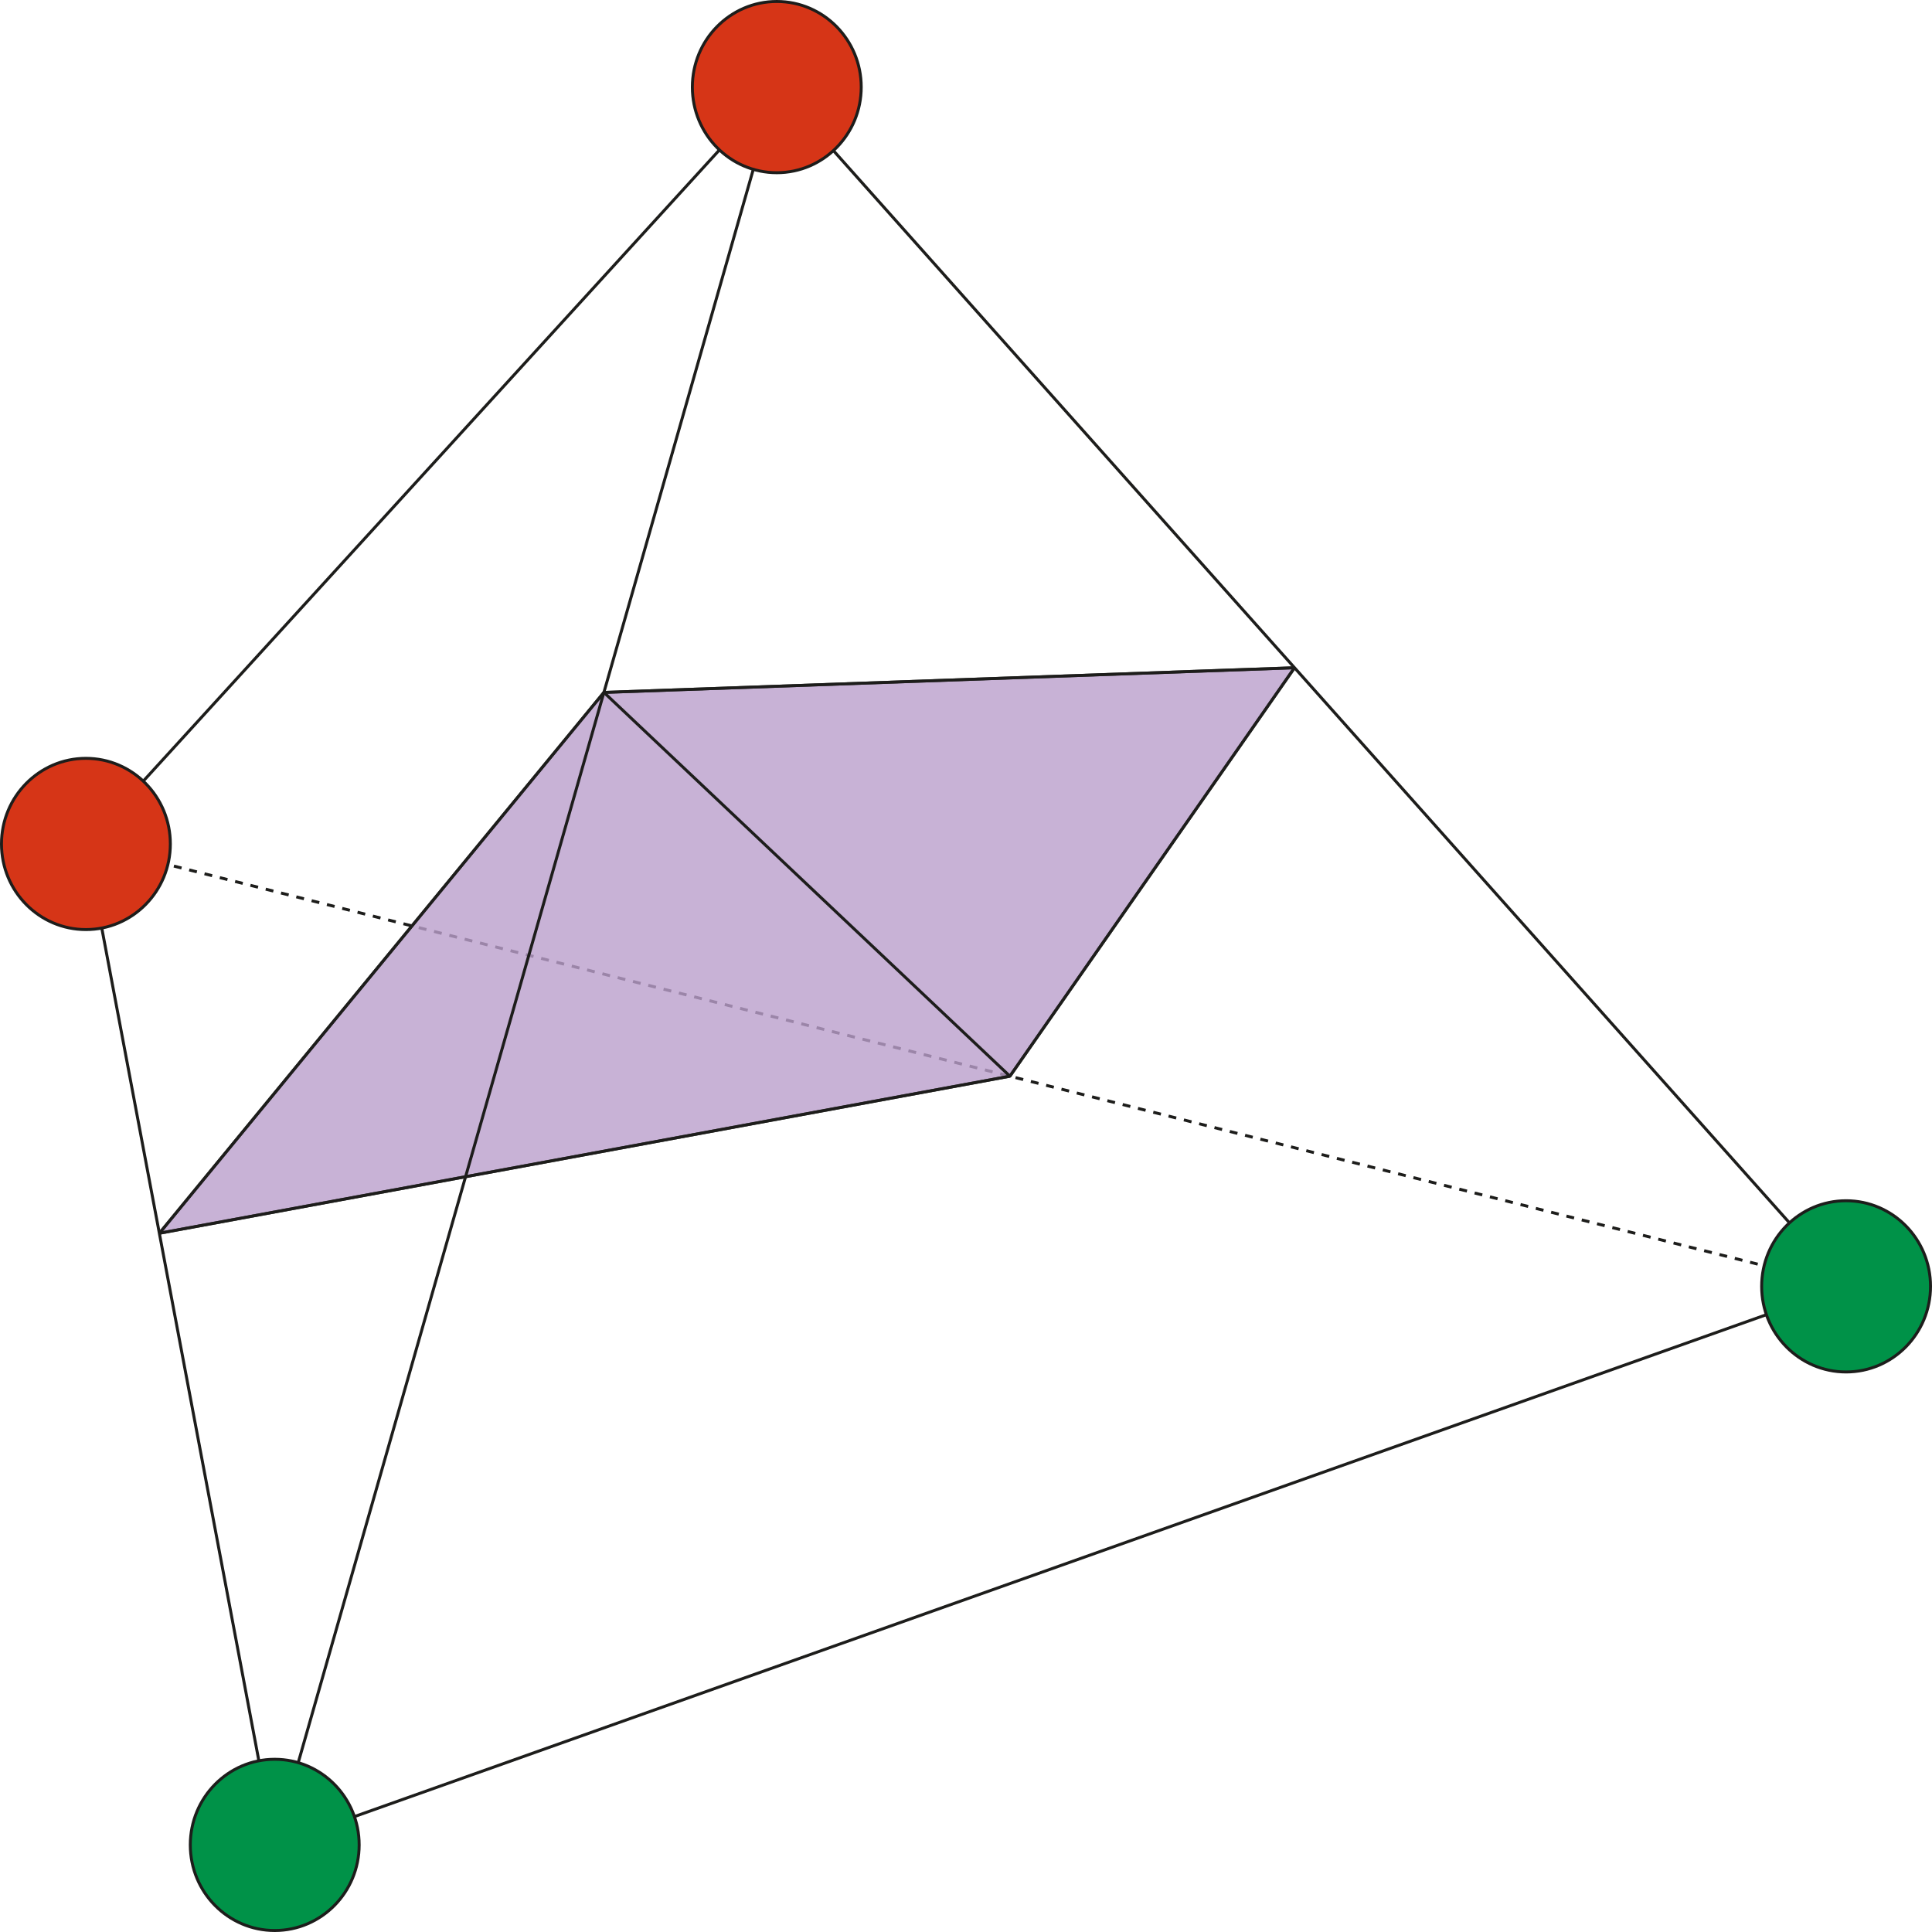 <svg xmlns="http://www.w3.org/2000/svg" version="1.1" xmlns:xlink="http://www.w3.org/1999/xlink" xmlns:svgjs="http://svgjs.dev/svgjs" width="490.027" height="490.027"><svg id="SvgjsSvg1001" data-name="Layer 1" xmlns="http://www.w3.org/2000/svg" viewBox="0 0 490.027 490.027">
  <defs>
    <style>
      .cls-1 {
        fill: #009248;
      }

      .cls-1, .cls-2, .cls-3, .cls-4, .cls-5, .cls-6, .cls-7 {
        stroke: #1d1d1b;
        stroke-width: .75px;
      }

      .cls-1, .cls-2, .cls-4, .cls-5, .cls-6 {
        stroke-miterlimit: 10;
      }

      .cls-2 {
        fill: #d63517;
      }

      .cls-3 {
        fill: #ba9fcb;
        opacity: .8;
      }

      .cls-3, .cls-7 {
        stroke-linejoin: bevel;
      }

      .cls-4, .cls-5, .cls-7 {
        fill: none;
      }

      .cls-5 {
        stroke-dasharray: 2.001 2.001;
      }

      .cls-8, .cls-6 {
        fill: #fff;
      }
    </style>
  </defs>
  <g>
    <g>
      <line class="cls-8" x1="21.79" y1="214.059" x2="468.237" y2="326.266"></line>
      <g>
        <line class="cls-4" x1="21.79" y1="214.059" x2="22.76" y2="214.303"></line>
        <line class="cls-5" x1="24.701" y1="214.791" x2="466.296" y2="325.778"></line>
        <line class="cls-4" x1="467.267" y1="326.022" x2="468.237" y2="326.266"></line>
      </g>
    </g>
    <polygon class="cls-4" points="468.237 326.266 197.023 22.09 21.79 214.059 69.682 467.937 468.237 326.266"></polygon>
    <polygon class="cls-3" points="40.417 312.802 256.154 272.962 328.34 169.366 153.172 175.621 40.417 312.802"></polygon>
    <polygon class="cls-7" points="40.417 312.802 256.154 272.962 328.34 169.366 153.172 175.621 40.417 312.802"></polygon>
    <line class="cls-6" x1="197.023" y1="22.09" x2="69.682" y2="467.937"></line>
    <ellipse class="cls-2" cx="21.79" cy="214.059" rx="21.415" ry="21.715"></ellipse>
    <ellipse class="cls-1" cx="69.682" cy="467.937" rx="21.415" ry="21.715"></ellipse>
    <ellipse class="cls-1" cx="468.237" cy="326.266" rx="21.415" ry="21.715"></ellipse>
    <ellipse class="cls-2" cx="197.023" cy="22.09" rx="21.415" ry="21.715"></ellipse>
  </g>
  <line class="cls-7" x1="153.172" y1="175.621" x2="256.154" y2="272.962"></line>
</svg><style>@media (prefers-color-scheme: light) { :root { filter: none; } }
@media (prefers-color-scheme: dark) { :root { filter: none; } }
</style></svg>